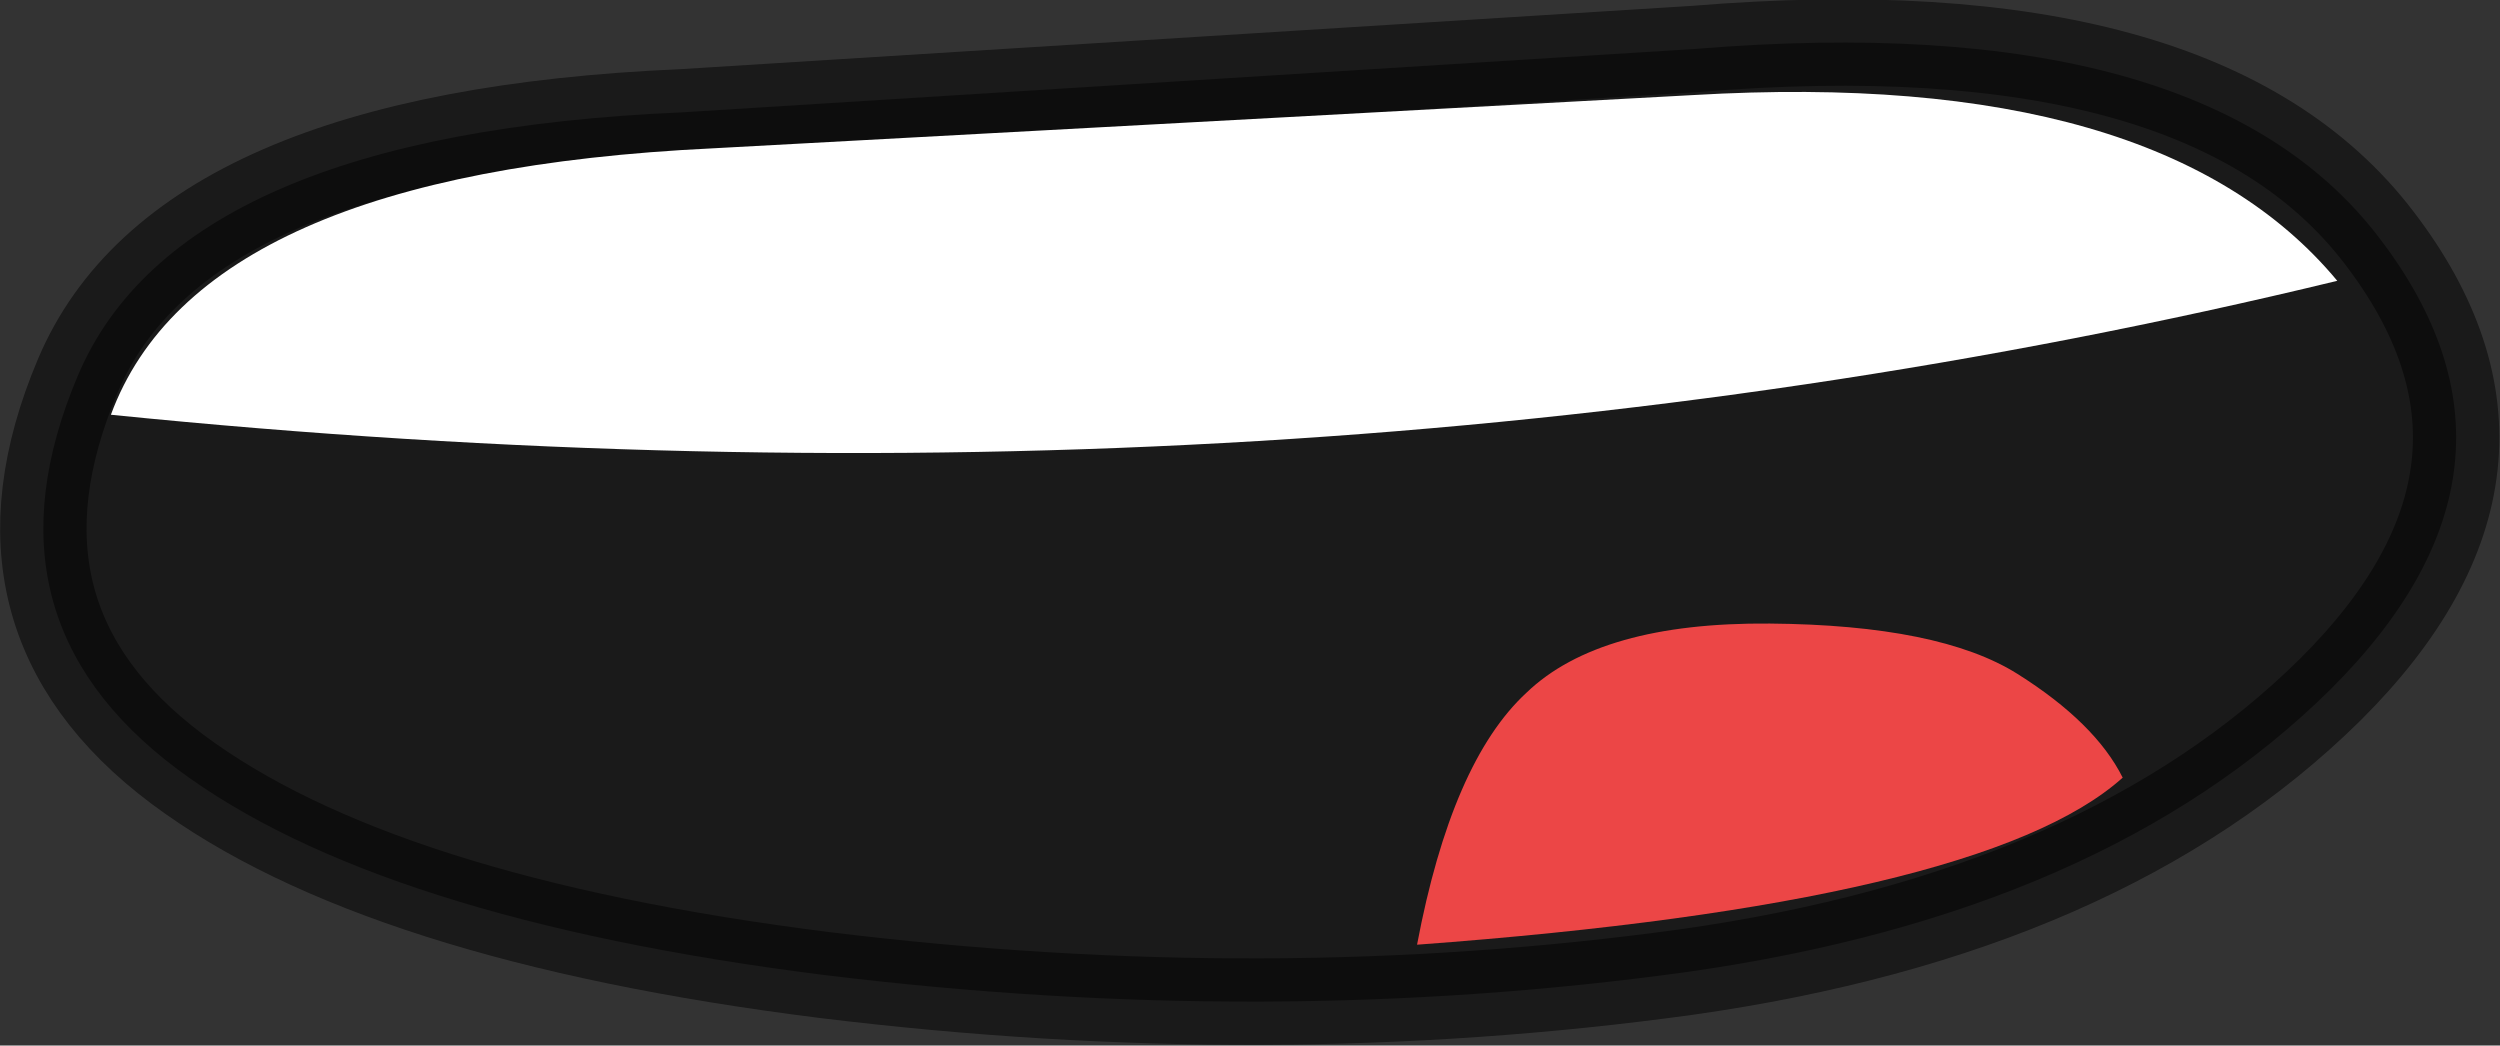 <?xml version="1.0" encoding="UTF-8" standalone="no"?>
<svg xmlns:ffdec="https://www.free-decompiler.com/flash" xmlns:xlink="http://www.w3.org/1999/xlink" ffdec:objectType="shape" height="36.3px" width="86.8px" xmlns="http://www.w3.org/2000/svg">
  <rect width="100%" height="100%" fill="#333333" stroke="none"/>
  <g transform="matrix(1.0, 0.0, 0.0, 1.0, 43.0, -0.9)">
    <path d="M39.6 9.15 Q45.7 17.1 37.9 24.85 30.05 32.6 15.55 34.65 1.05 36.65 -14.4 34.75 -29.9 32.8 -36.85 27.6 -43.85 22.35 -40.3 13.95 -36.75 5.55 -19.3 4.8 L15.85 2.6 Q33.5 1.15 39.6 9.15" fill="#000000" fill-opacity="0.498" fill-rule="evenodd" stroke="none"/>
    <path d="M39.6 9.15 Q45.7 17.1 37.9 24.85 30.05 32.6 15.55 34.65 1.05 36.65 -14.4 34.75 -29.9 32.8 -36.85 27.6 -43.85 22.35 -40.3 13.95 -36.75 5.55 -19.3 4.8 L15.85 2.6 Q33.5 1.15 39.6 9.15 Z" fill="none" stroke="#000000" stroke-linecap="round" stroke-linejoin="round" stroke-opacity="0.498" stroke-width="3.0"/>
    <path d="M38.15 10.65 Q1.85 19.45 -39.15 15.3 -36.05 6.9 -18.25 6.05 L15.8 4.2 Q32.0 3.25 38.15 10.65" fill="#ffffff" fill-rule="evenodd" stroke="none"/>
    <path d="M30.7 27.9 Q25.85 32.25 6.2 33.7 7.4 27.35 10.0 24.95 12.55 22.5 18.45 22.55 24.35 22.6 27.05 24.3 29.75 26.0 30.7 27.9" fill="#ec4646" fill-rule="evenodd" stroke="none"/>
  </g>
</svg>
